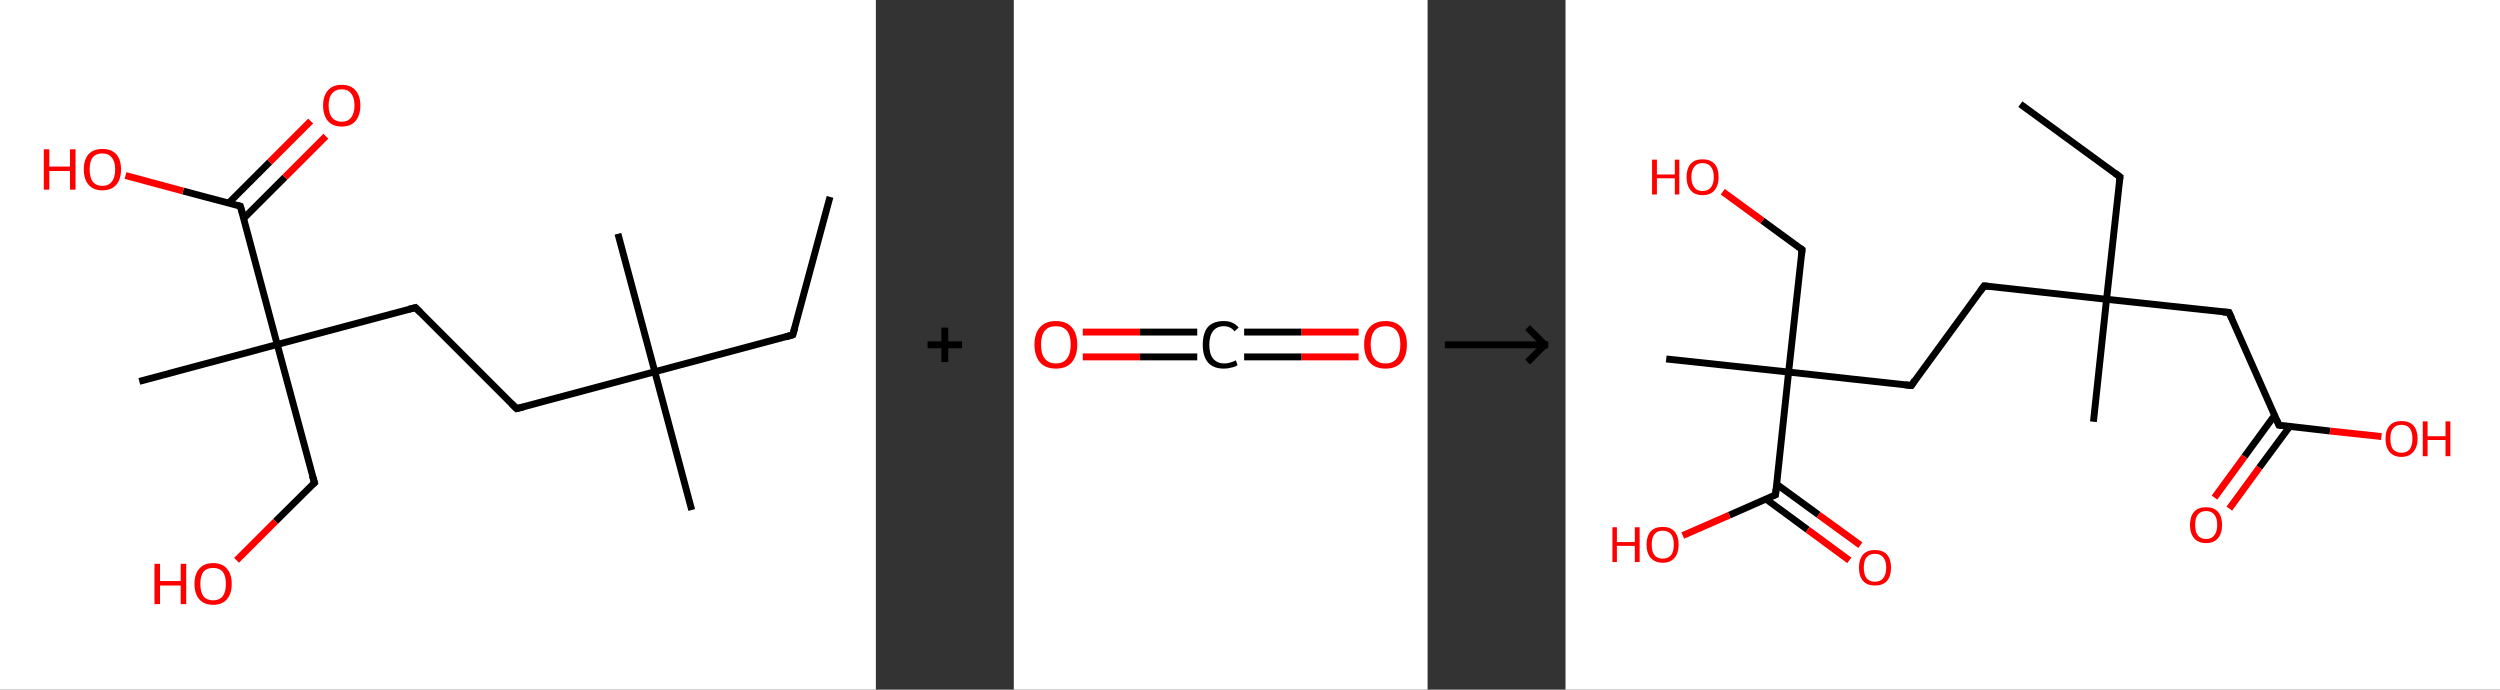 <?xml version='1.0' encoding='ASCII' standalone='yes'?>
<svg xmlns="http://www.w3.org/2000/svg" xmlns:xlink="http://www.w3.org/1999/xlink" version="1.1" width="725.0px" viewBox="0 0 725.0 200.0" height="200.0px">
  <rect x="0" y="0" width="725.0" height="200.0" fill="#333333" stroke="none"/>
  <g>
    <g transform="translate(0, 0) scale(1 1) "><!-- END OF HEADER -->
<rect style="opacity:1.0;fill:#FFFFFF;stroke:none" width="254.0" height="200.0" x="0.0" y="0.0"> </rect>
<path class="bond-0 atom-0 atom-1" d="M 240.7,57.1 L 229.9,97.1" style="fill:none;fill-rule:evenodd;stroke:#000000;stroke-width:2.0px;stroke-linecap:butt;stroke-linejoin:miter;stroke-opacity:1"/>
<path class="bond-1 atom-1 atom-2" d="M 229.9,97.1 L 189.9,107.8" style="fill:none;fill-rule:evenodd;stroke:#000000;stroke-width:2.0px;stroke-linecap:butt;stroke-linejoin:miter;stroke-opacity:1"/>
<path class="bond-2 atom-2 atom-3" d="M 189.9,107.8 L 179.2,67.8" style="fill:none;fill-rule:evenodd;stroke:#000000;stroke-width:2.0px;stroke-linecap:butt;stroke-linejoin:miter;stroke-opacity:1"/>
<path class="bond-3 atom-2 atom-4" d="M 189.9,107.8 L 200.6,147.9" style="fill:none;fill-rule:evenodd;stroke:#000000;stroke-width:2.0px;stroke-linecap:butt;stroke-linejoin:miter;stroke-opacity:1"/>
<path class="bond-4 atom-2 atom-5" d="M 189.9,107.8 L 149.8,118.5" style="fill:none;fill-rule:evenodd;stroke:#000000;stroke-width:2.0px;stroke-linecap:butt;stroke-linejoin:miter;stroke-opacity:1"/>
<path class="bond-5 atom-5 atom-6" d="M 149.8,118.5 L 120.5,89.2" style="fill:none;fill-rule:evenodd;stroke:#000000;stroke-width:2.0px;stroke-linecap:butt;stroke-linejoin:miter;stroke-opacity:1"/>
<path class="bond-6 atom-6 atom-7" d="M 120.5,89.2 L 80.4,99.9" style="fill:none;fill-rule:evenodd;stroke:#000000;stroke-width:2.0px;stroke-linecap:butt;stroke-linejoin:miter;stroke-opacity:1"/>
<path class="bond-7 atom-7 atom-8" d="M 80.4,99.9 L 40.4,110.6" style="fill:none;fill-rule:evenodd;stroke:#000000;stroke-width:2.0px;stroke-linecap:butt;stroke-linejoin:miter;stroke-opacity:1"/>
<path class="bond-8 atom-7 atom-9" d="M 80.4,99.9 L 91.2,140.0" style="fill:none;fill-rule:evenodd;stroke:#000000;stroke-width:2.0px;stroke-linecap:butt;stroke-linejoin:miter;stroke-opacity:1"/>
<path class="bond-9 atom-9 atom-10" d="M 91.2,140.0 L 79.9,151.2" style="fill:none;fill-rule:evenodd;stroke:#000000;stroke-width:2.0px;stroke-linecap:butt;stroke-linejoin:miter;stroke-opacity:1"/>
<path class="bond-9 atom-9 atom-10" d="M 79.9,151.2 L 68.6,162.5" style="fill:none;fill-rule:evenodd;stroke:#FF0000;stroke-width:2.0px;stroke-linecap:butt;stroke-linejoin:miter;stroke-opacity:1"/>
<path class="bond-10 atom-7 atom-11" d="M 80.4,99.9 L 69.7,59.8" style="fill:none;fill-rule:evenodd;stroke:#000000;stroke-width:2.0px;stroke-linecap:butt;stroke-linejoin:miter;stroke-opacity:1"/>
<path class="bond-11 atom-11 atom-12" d="M 70.7,63.3 L 82.6,51.4" style="fill:none;fill-rule:evenodd;stroke:#000000;stroke-width:2.0px;stroke-linecap:butt;stroke-linejoin:miter;stroke-opacity:1"/>
<path class="bond-11 atom-11 atom-12" d="M 82.6,51.4 L 94.5,39.5" style="fill:none;fill-rule:evenodd;stroke:#FF0000;stroke-width:2.0px;stroke-linecap:butt;stroke-linejoin:miter;stroke-opacity:1"/>
<path class="bond-11 atom-11 atom-12" d="M 66.3,58.9 L 78.2,47.0" style="fill:none;fill-rule:evenodd;stroke:#000000;stroke-width:2.0px;stroke-linecap:butt;stroke-linejoin:miter;stroke-opacity:1"/>
<path class="bond-11 atom-11 atom-12" d="M 78.2,47.0 L 90.1,35.1" style="fill:none;fill-rule:evenodd;stroke:#FF0000;stroke-width:2.0px;stroke-linecap:butt;stroke-linejoin:miter;stroke-opacity:1"/>
<path class="bond-12 atom-11 atom-13" d="M 69.7,59.8 L 53.1,55.4" style="fill:none;fill-rule:evenodd;stroke:#000000;stroke-width:2.0px;stroke-linecap:butt;stroke-linejoin:miter;stroke-opacity:1"/>
<path class="bond-12 atom-11 atom-13" d="M 53.1,55.4 L 36.4,50.9" style="fill:none;fill-rule:evenodd;stroke:#FF0000;stroke-width:2.0px;stroke-linecap:butt;stroke-linejoin:miter;stroke-opacity:1"/>
<path d="M 230.5,95.1 L 229.9,97.1 L 227.9,97.7" style="fill:none;stroke:#000000;stroke-width:2.0px;stroke-linecap:butt;stroke-linejoin:miter;stroke-opacity:1;"/>
<path d="M 151.8,118.0 L 149.8,118.5 L 148.4,117.1" style="fill:none;stroke:#000000;stroke-width:2.0px;stroke-linecap:butt;stroke-linejoin:miter;stroke-opacity:1;"/>
<path d="M 122.0,90.7 L 120.5,89.2 L 118.5,89.7" style="fill:none;stroke:#000000;stroke-width:2.0px;stroke-linecap:butt;stroke-linejoin:miter;stroke-opacity:1;"/>
<path d="M 90.6,138.0 L 91.2,140.0 L 90.6,140.5" style="fill:none;stroke:#000000;stroke-width:2.0px;stroke-linecap:butt;stroke-linejoin:miter;stroke-opacity:1;"/>
<path d="M 70.3,61.8 L 69.7,59.8 L 68.9,59.6" style="fill:none;stroke:#000000;stroke-width:2.0px;stroke-linecap:butt;stroke-linejoin:miter;stroke-opacity:1;"/>
<path class="atom-10" d="M 44.8 163.5 L 46.4 163.5 L 46.4 168.5 L 52.4 168.5 L 52.4 163.5 L 54.0 163.5 L 54.0 175.2 L 52.4 175.2 L 52.4 169.8 L 46.4 169.8 L 46.4 175.2 L 44.8 175.2 L 44.8 163.5 " fill="#FF0000"/>
<path class="atom-10" d="M 56.4 169.3 Q 56.4 166.5, 57.8 164.9 Q 59.2 163.3, 61.8 163.3 Q 64.4 163.3, 65.8 164.9 Q 67.2 166.5, 67.2 169.3 Q 67.2 172.2, 65.8 173.8 Q 64.4 175.4, 61.8 175.4 Q 59.2 175.4, 57.8 173.8 Q 56.4 172.2, 56.4 169.3 M 61.8 174.1 Q 63.6 174.1, 64.6 172.9 Q 65.5 171.7, 65.5 169.3 Q 65.5 167.0, 64.6 165.8 Q 63.6 164.7, 61.8 164.7 Q 60.0 164.7, 59.0 165.8 Q 58.1 167.0, 58.1 169.3 Q 58.1 171.7, 59.0 172.9 Q 60.0 174.1, 61.8 174.1 " fill="#FF0000"/>
<path class="atom-12" d="M 93.7 30.6 Q 93.7 27.8, 95.1 26.2 Q 96.5 24.6, 99.1 24.6 Q 101.7 24.6, 103.1 26.2 Q 104.5 27.8, 104.5 30.6 Q 104.5 33.4, 103.1 35.1 Q 101.7 36.7, 99.1 36.7 Q 96.5 36.7, 95.1 35.1 Q 93.7 33.4, 93.7 30.6 M 99.1 35.3 Q 100.9 35.3, 101.8 34.1 Q 102.8 32.9, 102.8 30.6 Q 102.8 28.3, 101.8 27.1 Q 100.9 25.9, 99.1 25.9 Q 97.3 25.9, 96.3 27.1 Q 95.3 28.3, 95.3 30.6 Q 95.3 32.9, 96.3 34.1 Q 97.3 35.3, 99.1 35.3 " fill="#FF0000"/>
<path class="atom-13" d="M 12.7 43.3 L 14.3 43.3 L 14.3 48.3 L 20.3 48.3 L 20.3 43.3 L 21.9 43.3 L 21.9 55.0 L 20.3 55.0 L 20.3 49.6 L 14.3 49.6 L 14.3 55.0 L 12.7 55.0 L 12.7 43.3 " fill="#FF0000"/>
<path class="atom-13" d="M 24.3 49.1 Q 24.3 46.3, 25.7 44.7 Q 27.1 43.2, 29.7 43.2 Q 32.3 43.2, 33.7 44.7 Q 35.1 46.3, 35.1 49.1 Q 35.1 52.0, 33.7 53.6 Q 32.3 55.2, 29.7 55.2 Q 27.1 55.2, 25.7 53.6 Q 24.3 52.0, 24.3 49.1 M 29.7 53.9 Q 31.5 53.9, 32.4 52.7 Q 33.4 51.5, 33.4 49.1 Q 33.4 46.8, 32.4 45.7 Q 31.5 44.5, 29.7 44.5 Q 27.9 44.5, 26.9 45.6 Q 26.0 46.8, 26.0 49.1 Q 26.0 51.5, 26.9 52.7 Q 27.9 53.9, 29.7 53.9 " fill="#FF0000"/>
</g>
    <g transform="translate(254, 0) scale(1 1) "><line x1="15" y1="100" x2="25" y2="100" style="stroke:rgb(0,0,0);stroke-width:2"/>
  <line x1="20" y1="95" x2="20" y2="105" style="stroke:rgb(0,0,0);stroke-width:2"/>
</g>
    <g transform="translate(294.0, 0) scale(1 1) "><!-- END OF HEADER -->
<rect style="opacity:1.0;fill:#FFFFFF;stroke:none" width="120.0" height="200.0" x="0.0" y="0.0"> </rect>
<path class="bond-0 atom-0 atom-1" d="M 100.0,103.5 L 83.4,103.5" style="fill:none;fill-rule:evenodd;stroke:#FF0000;stroke-width:2.0px;stroke-linecap:butt;stroke-linejoin:miter;stroke-opacity:1"/>
<path class="bond-0 atom-0 atom-1" d="M 83.4,103.5 L 66.8,103.5" style="fill:none;fill-rule:evenodd;stroke:#000000;stroke-width:2.0px;stroke-linecap:butt;stroke-linejoin:miter;stroke-opacity:1"/>
<path class="bond-0 atom-0 atom-1" d="M 100.0,96.3 L 83.4,96.3" style="fill:none;fill-rule:evenodd;stroke:#FF0000;stroke-width:2.0px;stroke-linecap:butt;stroke-linejoin:miter;stroke-opacity:1"/>
<path class="bond-0 atom-0 atom-1" d="M 83.4,96.3 L 66.8,96.3" style="fill:none;fill-rule:evenodd;stroke:#000000;stroke-width:2.0px;stroke-linecap:butt;stroke-linejoin:miter;stroke-opacity:1"/>
<path class="bond-1 atom-1 atom-2" d="M 53.2,103.5 L 36.6,103.5" style="fill:none;fill-rule:evenodd;stroke:#000000;stroke-width:2.0px;stroke-linecap:butt;stroke-linejoin:miter;stroke-opacity:1"/>
<path class="bond-1 atom-1 atom-2" d="M 36.6,103.5 L 20.0,103.5" style="fill:none;fill-rule:evenodd;stroke:#FF0000;stroke-width:2.0px;stroke-linecap:butt;stroke-linejoin:miter;stroke-opacity:1"/>
<path class="bond-1 atom-1 atom-2" d="M 53.2,96.3 L 36.6,96.3" style="fill:none;fill-rule:evenodd;stroke:#000000;stroke-width:2.0px;stroke-linecap:butt;stroke-linejoin:miter;stroke-opacity:1"/>
<path class="bond-1 atom-1 atom-2" d="M 36.6,96.3 L 20.0,96.3" style="fill:none;fill-rule:evenodd;stroke:#FF0000;stroke-width:2.0px;stroke-linecap:butt;stroke-linejoin:miter;stroke-opacity:1"/>
<path class="atom-0" d="M 101.6 99.9 Q 101.6 96.7, 103.2 94.9 Q 104.8 93.1, 107.8 93.1 Q 110.8 93.1, 112.4 94.9 Q 114.0 96.7, 114.0 99.9 Q 114.0 103.2, 112.4 105.1 Q 110.8 106.9, 107.8 106.9 Q 104.8 106.9, 103.2 105.1 Q 101.6 103.2, 101.6 99.9 M 107.8 105.4 Q 109.9 105.4, 111.0 104.0 Q 112.1 102.6, 112.1 99.9 Q 112.1 97.3, 111.0 95.9 Q 109.9 94.6, 107.8 94.6 Q 105.7 94.6, 104.6 95.9 Q 103.5 97.3, 103.5 99.9 Q 103.5 102.7, 104.6 104.0 Q 105.7 105.4, 107.8 105.4 " fill="#FF0000"/>
<path class="atom-1" d="M 54.8 100.0 Q 54.8 96.6, 56.3 94.8 Q 57.9 93.1, 60.9 93.1 Q 63.7 93.1, 65.2 95.0 L 64.0 96.1 Q 62.9 94.6, 60.9 94.6 Q 58.9 94.6, 57.8 96.0 Q 56.7 97.4, 56.7 100.0 Q 56.7 102.6, 57.8 104.0 Q 59.0 105.4, 61.1 105.4 Q 62.6 105.4, 64.4 104.5 L 64.9 105.9 Q 64.2 106.4, 63.1 106.6 Q 62.1 106.9, 60.9 106.9 Q 57.9 106.9, 56.3 105.1 Q 54.8 103.3, 54.8 100.0 " fill="#000000"/>
<path class="atom-2" d="M 6.0 99.9 Q 6.0 96.7, 7.6 94.9 Q 9.2 93.1, 12.2 93.1 Q 15.2 93.1, 16.8 94.9 Q 18.4 96.7, 18.4 99.9 Q 18.4 103.2, 16.8 105.1 Q 15.2 106.9, 12.2 106.9 Q 9.2 106.9, 7.6 105.1 Q 6.0 103.2, 6.0 99.9 M 12.2 105.4 Q 14.3 105.4, 15.4 104.0 Q 16.5 102.6, 16.5 99.9 Q 16.5 97.3, 15.4 95.9 Q 14.3 94.6, 12.2 94.6 Q 10.1 94.6, 9.0 95.9 Q 7.9 97.3, 7.9 99.9 Q 7.9 102.7, 9.0 104.0 Q 10.1 105.4, 12.2 105.4 " fill="#FF0000"/>
</g>
    <g transform="translate(414.0, 0) scale(1 1) "><line x1="5" y1="100" x2="35" y2="100" style="stroke:rgb(0,0,0);stroke-width:2"/>
  <line x1="34" y1="100" x2="29" y2="95" style="stroke:rgb(0,0,0);stroke-width:2"/>
  <line x1="34" y1="100" x2="29" y2="105" style="stroke:rgb(0,0,0);stroke-width:2"/>
</g>
    <g transform="translate(454.0, 0) scale(1 1) "><!-- END OF HEADER -->
<rect style="opacity:1.0;fill:#FFFFFF;stroke:none" width="271.0" height="200.0" x="0.0" y="0.0"> </rect>
<path class="bond-0 atom-0 atom-1" d="M 131.9,30.2 L 160.8,51.3" style="fill:none;fill-rule:evenodd;stroke:#000000;stroke-width:2.0px;stroke-linecap:butt;stroke-linejoin:miter;stroke-opacity:1"/>
<path class="bond-1 atom-1 atom-2" d="M 160.8,51.3 L 156.9,86.8" style="fill:none;fill-rule:evenodd;stroke:#000000;stroke-width:2.0px;stroke-linecap:butt;stroke-linejoin:miter;stroke-opacity:1"/>
<path class="bond-2 atom-2 atom-3" d="M 156.9,86.8 L 153.1,122.3" style="fill:none;fill-rule:evenodd;stroke:#000000;stroke-width:2.0px;stroke-linecap:butt;stroke-linejoin:miter;stroke-opacity:1"/>
<path class="bond-3 atom-2 atom-4" d="M 156.9,86.8 L 121.4,82.9" style="fill:none;fill-rule:evenodd;stroke:#000000;stroke-width:2.0px;stroke-linecap:butt;stroke-linejoin:miter;stroke-opacity:1"/>
<path class="bond-4 atom-4 atom-5" d="M 121.4,82.9 L 100.3,111.8" style="fill:none;fill-rule:evenodd;stroke:#000000;stroke-width:2.0px;stroke-linecap:butt;stroke-linejoin:miter;stroke-opacity:1"/>
<path class="bond-5 atom-5 atom-6" d="M 100.3,111.8 L 64.7,107.9" style="fill:none;fill-rule:evenodd;stroke:#000000;stroke-width:2.0px;stroke-linecap:butt;stroke-linejoin:miter;stroke-opacity:1"/>
<path class="bond-6 atom-6 atom-7" d="M 64.7,107.9 L 29.2,104.1" style="fill:none;fill-rule:evenodd;stroke:#000000;stroke-width:2.0px;stroke-linecap:butt;stroke-linejoin:miter;stroke-opacity:1"/>
<path class="bond-7 atom-6 atom-8" d="M 64.7,107.9 L 68.6,72.4" style="fill:none;fill-rule:evenodd;stroke:#000000;stroke-width:2.0px;stroke-linecap:butt;stroke-linejoin:miter;stroke-opacity:1"/>
<path class="bond-8 atom-8 atom-9" d="M 68.6,72.4 L 57.1,64.0" style="fill:none;fill-rule:evenodd;stroke:#000000;stroke-width:2.0px;stroke-linecap:butt;stroke-linejoin:miter;stroke-opacity:1"/>
<path class="bond-8 atom-8 atom-9" d="M 57.1,64.0 L 45.6,55.6" style="fill:none;fill-rule:evenodd;stroke:#FF0000;stroke-width:2.0px;stroke-linecap:butt;stroke-linejoin:miter;stroke-opacity:1"/>
<path class="bond-9 atom-6 atom-10" d="M 64.7,107.9 L 60.9,143.5" style="fill:none;fill-rule:evenodd;stroke:#000000;stroke-width:2.0px;stroke-linecap:butt;stroke-linejoin:miter;stroke-opacity:1"/>
<path class="bond-10 atom-10 atom-11" d="M 58.1,144.7 L 70.2,153.6" style="fill:none;fill-rule:evenodd;stroke:#000000;stroke-width:2.0px;stroke-linecap:butt;stroke-linejoin:miter;stroke-opacity:1"/>
<path class="bond-10 atom-10 atom-11" d="M 70.2,153.6 L 82.3,162.5" style="fill:none;fill-rule:evenodd;stroke:#FF0000;stroke-width:2.0px;stroke-linecap:butt;stroke-linejoin:miter;stroke-opacity:1"/>
<path class="bond-10 atom-10 atom-11" d="M 61.2,140.4 L 73.4,149.3" style="fill:none;fill-rule:evenodd;stroke:#000000;stroke-width:2.0px;stroke-linecap:butt;stroke-linejoin:miter;stroke-opacity:1"/>
<path class="bond-10 atom-10 atom-11" d="M 73.4,149.3 L 85.5,158.1" style="fill:none;fill-rule:evenodd;stroke:#FF0000;stroke-width:2.0px;stroke-linecap:butt;stroke-linejoin:miter;stroke-opacity:1"/>
<path class="bond-11 atom-10 atom-12" d="M 60.9,143.5 L 47.5,149.4" style="fill:none;fill-rule:evenodd;stroke:#000000;stroke-width:2.0px;stroke-linecap:butt;stroke-linejoin:miter;stroke-opacity:1"/>
<path class="bond-11 atom-10 atom-12" d="M 47.5,149.4 L 34.0,155.3" style="fill:none;fill-rule:evenodd;stroke:#FF0000;stroke-width:2.0px;stroke-linecap:butt;stroke-linejoin:miter;stroke-opacity:1"/>
<path class="bond-12 atom-2 atom-13" d="M 156.9,86.8 L 192.4,90.6" style="fill:none;fill-rule:evenodd;stroke:#000000;stroke-width:2.0px;stroke-linecap:butt;stroke-linejoin:miter;stroke-opacity:1"/>
<path class="bond-13 atom-13 atom-14" d="M 192.4,90.6 L 206.9,123.3" style="fill:none;fill-rule:evenodd;stroke:#000000;stroke-width:2.0px;stroke-linecap:butt;stroke-linejoin:miter;stroke-opacity:1"/>
<path class="bond-14 atom-14 atom-15" d="M 205.6,120.5 L 196.9,132.4" style="fill:none;fill-rule:evenodd;stroke:#000000;stroke-width:2.0px;stroke-linecap:butt;stroke-linejoin:miter;stroke-opacity:1"/>
<path class="bond-14 atom-14 atom-15" d="M 196.9,132.4 L 188.2,144.3" style="fill:none;fill-rule:evenodd;stroke:#FF0000;stroke-width:2.0px;stroke-linecap:butt;stroke-linejoin:miter;stroke-opacity:1"/>
<path class="bond-14 atom-14 atom-15" d="M 210.0,123.7 L 201.2,135.6" style="fill:none;fill-rule:evenodd;stroke:#000000;stroke-width:2.0px;stroke-linecap:butt;stroke-linejoin:miter;stroke-opacity:1"/>
<path class="bond-14 atom-14 atom-15" d="M 201.2,135.6 L 192.5,147.5" style="fill:none;fill-rule:evenodd;stroke:#FF0000;stroke-width:2.0px;stroke-linecap:butt;stroke-linejoin:miter;stroke-opacity:1"/>
<path class="bond-15 atom-14 atom-16" d="M 206.9,123.3 L 221.7,125.0" style="fill:none;fill-rule:evenodd;stroke:#000000;stroke-width:2.0px;stroke-linecap:butt;stroke-linejoin:miter;stroke-opacity:1"/>
<path class="bond-15 atom-14 atom-16" d="M 221.7,125.0 L 236.6,126.6" style="fill:none;fill-rule:evenodd;stroke:#FF0000;stroke-width:2.0px;stroke-linecap:butt;stroke-linejoin:miter;stroke-opacity:1"/>
<path d="M 159.3,50.2 L 160.8,51.3 L 160.6,53.0" style="fill:none;stroke:#000000;stroke-width:2.0px;stroke-linecap:butt;stroke-linejoin:miter;stroke-opacity:1;"/>
<path d="M 123.2,83.1 L 121.4,82.9 L 120.3,84.4" style="fill:none;stroke:#000000;stroke-width:2.0px;stroke-linecap:butt;stroke-linejoin:miter;stroke-opacity:1;"/>
<path d="M 101.3,110.3 L 100.3,111.8 L 98.5,111.6" style="fill:none;stroke:#000000;stroke-width:2.0px;stroke-linecap:butt;stroke-linejoin:miter;stroke-opacity:1;"/>
<path d="M 68.4,74.2 L 68.6,72.4 L 68.0,72.0" style="fill:none;stroke:#000000;stroke-width:2.0px;stroke-linecap:butt;stroke-linejoin:miter;stroke-opacity:1;"/>
<path d="M 61.1,141.7 L 60.9,143.5 L 60.2,143.8" style="fill:none;stroke:#000000;stroke-width:2.0px;stroke-linecap:butt;stroke-linejoin:miter;stroke-opacity:1;"/>
<path d="M 190.7,90.5 L 192.4,90.6 L 193.2,92.3" style="fill:none;stroke:#000000;stroke-width:2.0px;stroke-linecap:butt;stroke-linejoin:miter;stroke-opacity:1;"/>
<path d="M 206.2,121.7 L 206.9,123.3 L 207.6,123.4" style="fill:none;stroke:#000000;stroke-width:2.0px;stroke-linecap:butt;stroke-linejoin:miter;stroke-opacity:1;"/>
<path class="atom-9" d="M 25.1 46.3 L 26.5 46.3 L 26.5 50.6 L 31.7 50.6 L 31.7 46.3 L 33.0 46.3 L 33.0 56.4 L 31.7 56.4 L 31.7 51.7 L 26.5 51.7 L 26.5 56.4 L 25.1 56.4 L 25.1 46.3 " fill="#FF0000"/>
<path class="atom-9" d="M 35.1 51.3 Q 35.1 48.9, 36.3 47.5 Q 37.5 46.2, 39.7 46.2 Q 42.0 46.2, 43.2 47.5 Q 44.4 48.9, 44.4 51.3 Q 44.4 53.8, 43.2 55.2 Q 42.0 56.6, 39.7 56.6 Q 37.5 56.6, 36.3 55.2 Q 35.1 53.8, 35.1 51.3 M 39.7 55.4 Q 41.3 55.4, 42.1 54.4 Q 43.0 53.4, 43.0 51.3 Q 43.0 49.3, 42.1 48.3 Q 41.3 47.3, 39.7 47.3 Q 38.2 47.3, 37.4 48.3 Q 36.5 49.3, 36.5 51.3 Q 36.5 53.4, 37.4 54.4 Q 38.2 55.4, 39.7 55.4 " fill="#FF0000"/>
<path class="atom-11" d="M 85.1 164.6 Q 85.1 162.2, 86.3 160.8 Q 87.5 159.5, 89.7 159.5 Q 92.0 159.5, 93.2 160.8 Q 94.4 162.2, 94.4 164.6 Q 94.4 167.1, 93.2 168.5 Q 92.0 169.8, 89.7 169.8 Q 87.5 169.8, 86.3 168.5 Q 85.1 167.1, 85.1 164.6 M 89.7 168.7 Q 91.3 168.7, 92.1 167.7 Q 93.0 166.6, 93.0 164.6 Q 93.0 162.6, 92.1 161.6 Q 91.3 160.6, 89.7 160.6 Q 88.2 160.6, 87.3 161.6 Q 86.5 162.6, 86.5 164.6 Q 86.5 166.6, 87.3 167.7 Q 88.2 168.7, 89.7 168.7 " fill="#FF0000"/>
<path class="atom-12" d="M 13.6 152.9 L 14.9 152.9 L 14.9 157.2 L 20.1 157.2 L 20.1 152.9 L 21.5 152.9 L 21.5 163.0 L 20.1 163.0 L 20.1 158.3 L 14.9 158.3 L 14.9 163.0 L 13.6 163.0 L 13.6 152.9 " fill="#FF0000"/>
<path class="atom-12" d="M 23.5 157.9 Q 23.5 155.5, 24.7 154.1 Q 25.9 152.8, 28.2 152.8 Q 30.4 152.8, 31.6 154.1 Q 32.8 155.5, 32.8 157.9 Q 32.8 160.4, 31.6 161.8 Q 30.4 163.2, 28.2 163.2 Q 26.0 163.2, 24.7 161.8 Q 23.5 160.4, 23.5 157.9 M 28.2 162.0 Q 29.7 162.0, 30.6 161.0 Q 31.4 160.0, 31.4 157.9 Q 31.4 155.9, 30.6 154.9 Q 29.7 153.9, 28.2 153.9 Q 26.6 153.9, 25.8 154.9 Q 25.0 155.9, 25.0 157.9 Q 25.0 160.0, 25.8 161.0 Q 26.6 162.0, 28.2 162.0 " fill="#FF0000"/>
<path class="atom-15" d="M 181.1 152.2 Q 181.1 149.8, 182.3 148.4 Q 183.5 147.1, 185.8 147.1 Q 188.0 147.1, 189.2 148.4 Q 190.4 149.8, 190.4 152.2 Q 190.4 154.7, 189.2 156.1 Q 188.0 157.5, 185.8 157.5 Q 183.5 157.5, 182.3 156.1 Q 181.1 154.7, 181.1 152.2 M 185.8 156.3 Q 187.3 156.3, 188.1 155.3 Q 189.0 154.2, 189.0 152.2 Q 189.0 150.2, 188.1 149.2 Q 187.3 148.2, 185.8 148.2 Q 184.2 148.2, 183.4 149.2 Q 182.6 150.2, 182.6 152.2 Q 182.6 154.3, 183.4 155.3 Q 184.2 156.3, 185.8 156.3 " fill="#FF0000"/>
<path class="atom-16" d="M 237.8 127.2 Q 237.8 124.8, 239.0 123.4 Q 240.2 122.1, 242.4 122.1 Q 244.7 122.1, 245.9 123.4 Q 247.1 124.8, 247.1 127.2 Q 247.1 129.7, 245.8 131.1 Q 244.6 132.5, 242.4 132.5 Q 240.2 132.5, 239.0 131.1 Q 237.8 129.7, 237.8 127.2 M 242.4 131.3 Q 244.0 131.3, 244.8 130.3 Q 245.6 129.3, 245.6 127.2 Q 245.6 125.2, 244.8 124.2 Q 244.0 123.2, 242.4 123.2 Q 240.9 123.2, 240.0 124.2 Q 239.2 125.2, 239.2 127.2 Q 239.2 129.3, 240.0 130.3 Q 240.9 131.3, 242.4 131.3 " fill="#FF0000"/>
<path class="atom-16" d="M 248.6 122.2 L 250.0 122.2 L 250.0 126.5 L 255.2 126.5 L 255.2 122.2 L 256.6 122.2 L 256.6 132.3 L 255.2 132.3 L 255.2 127.6 L 250.0 127.6 L 250.0 132.3 L 248.6 132.3 L 248.6 122.2 " fill="#FF0000"/>
</g>
  </g>
</svg>
